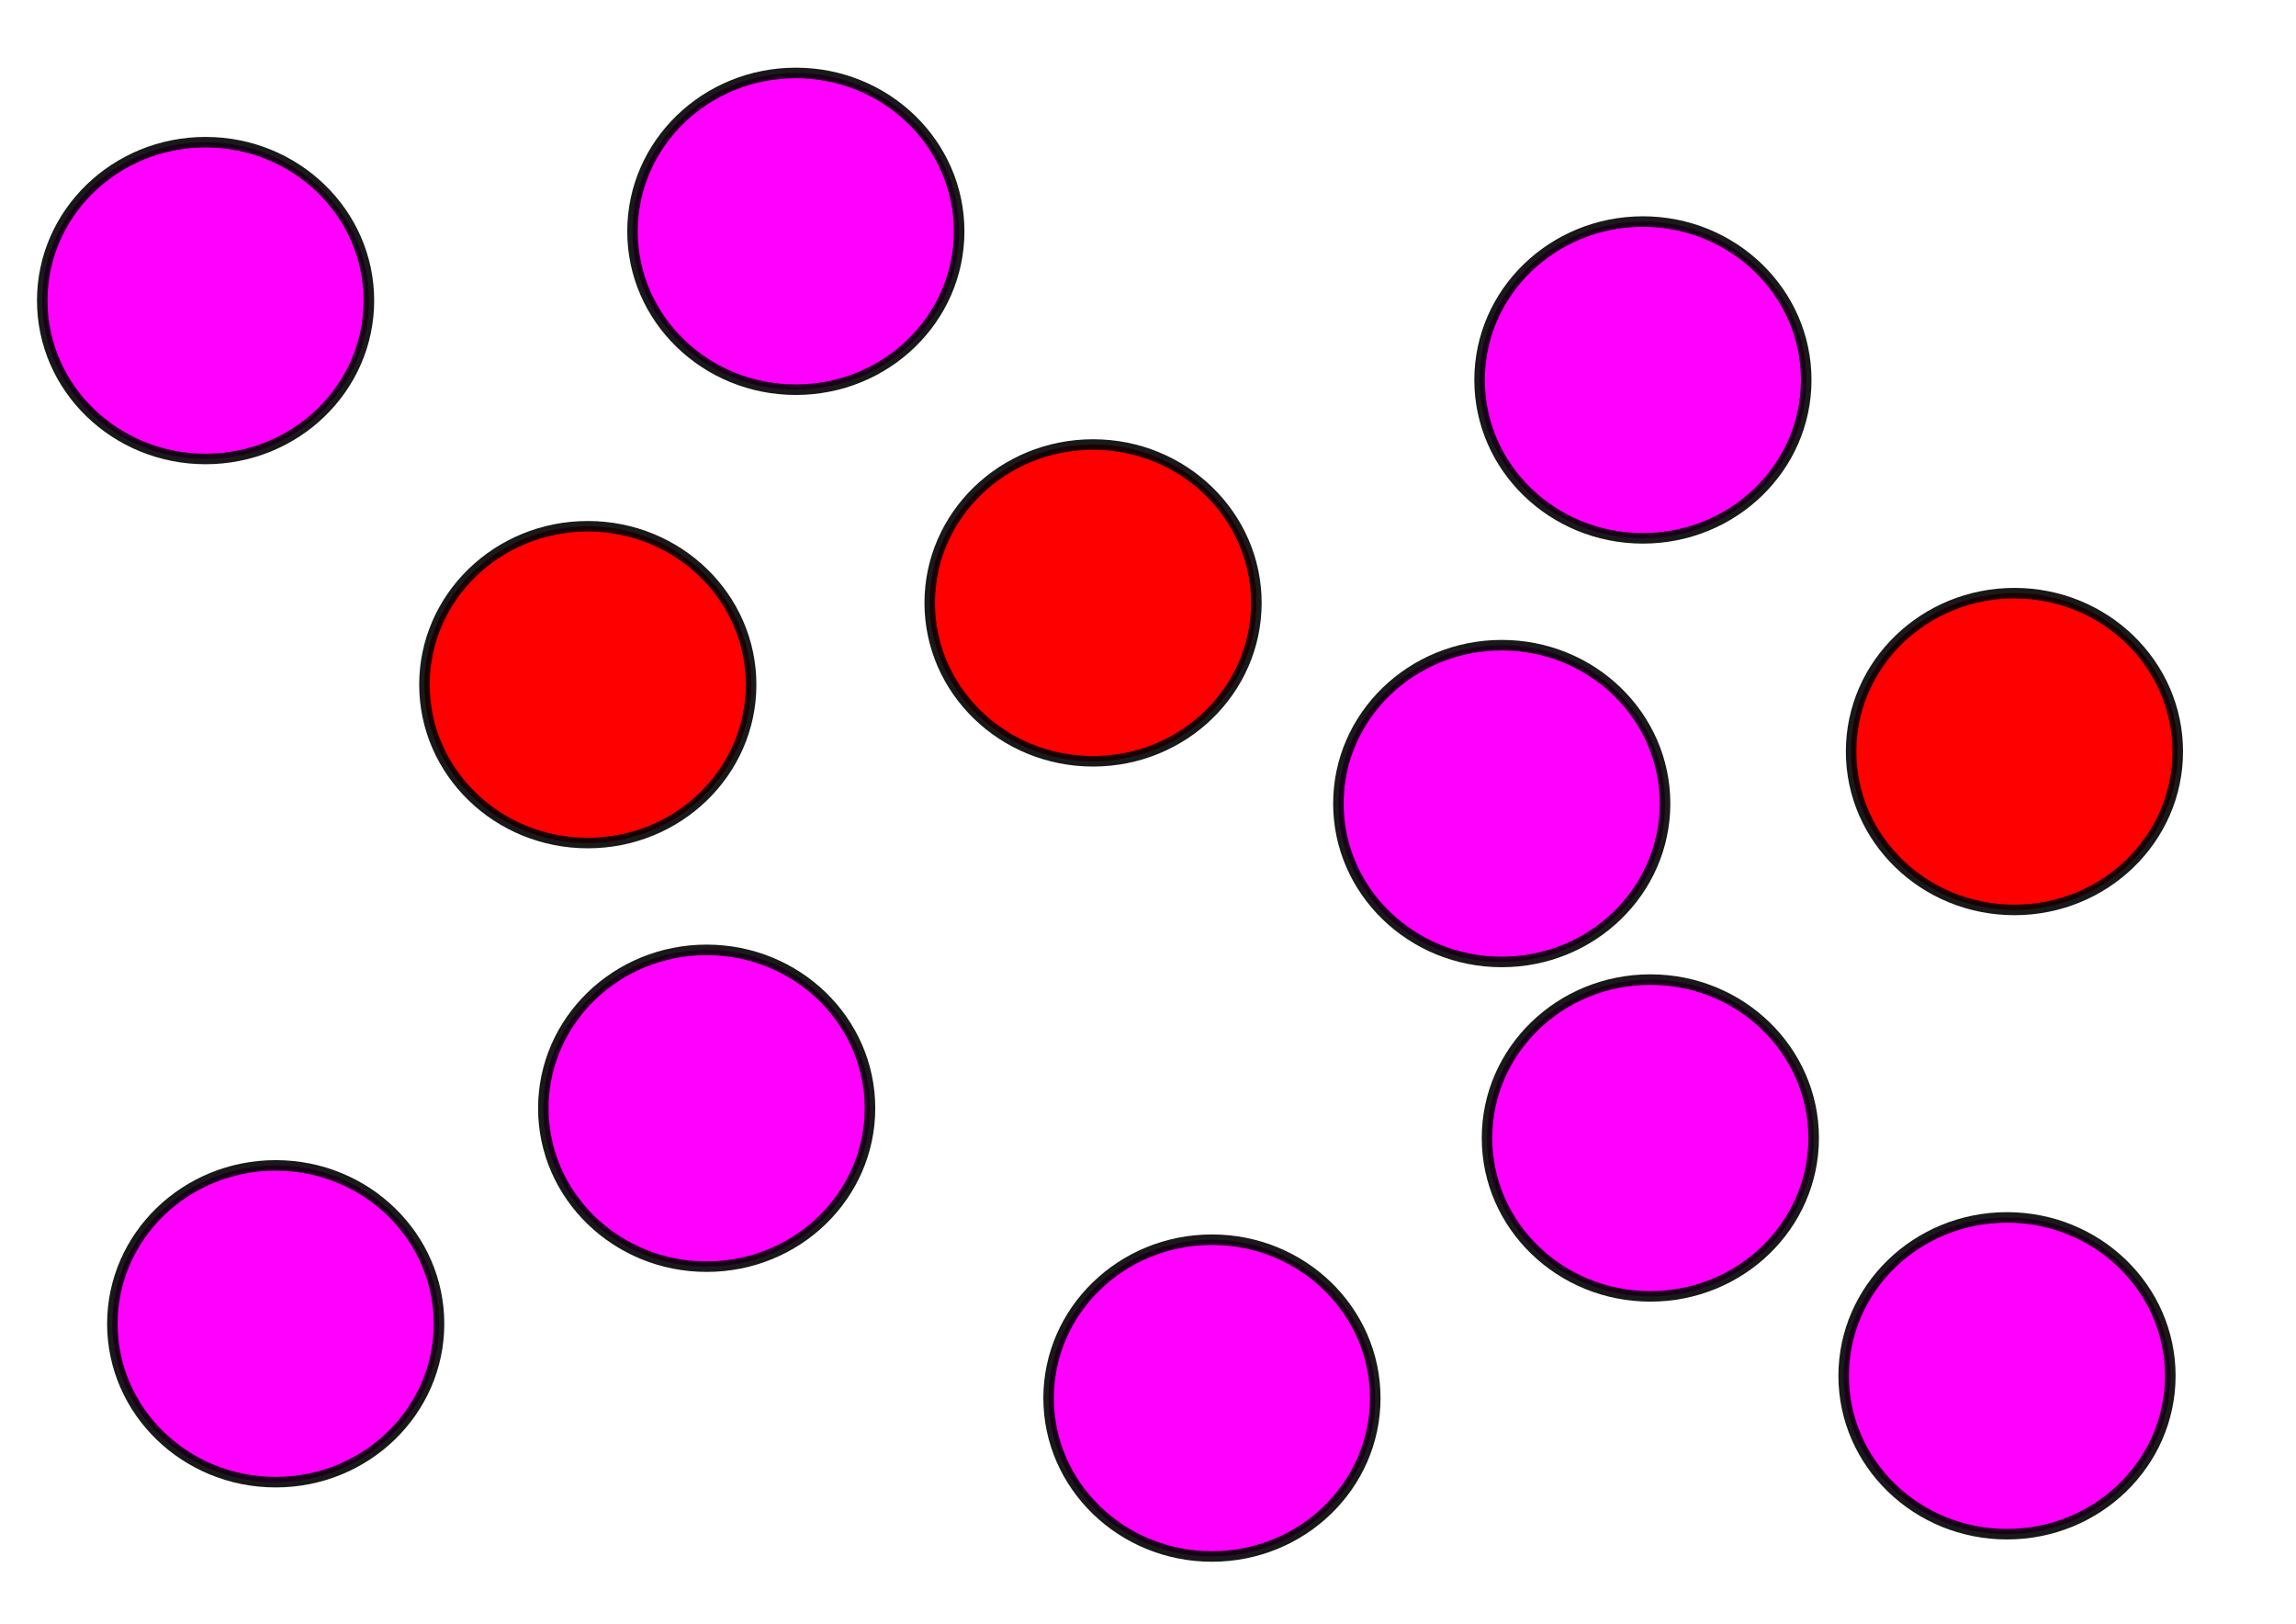 <?xml version="1.0" encoding="UTF-8" standalone="no"?>
<!-- Created with Inkscape (http://www.inkscape.org/) -->

<svg
   width="297mm"
   height="210mm"
   viewBox="0 0 297 210"
   version="1.1"
   id="svg108"
   inkscape:version="1.1.1 (c3084ef, 2021-09-22)"
   sodipodi:docname="zero_order_3.svg"
   xmlns:inkscape="http://www.inkscape.org/namespaces/inkscape"
   xmlns:sodipodi="http://sodipodi.sourceforge.net/DTD/sodipodi-0.dtd"
   xmlns="http://www.w3.org/2000/svg"
   xmlns:svg="http://www.w3.org/2000/svg">
  <sodipodi:namedview
     id="namedview110"
     pagecolor="#ffffff"
     bordercolor="#666666"
     borderopacity="1.0"
     inkscape:pageshadow="2"
     inkscape:pageopacity="0.0"
     inkscape:pagecheckerboard="0"
     inkscape:document-units="mm"
     showgrid="false"
     inkscape:zoom="0.48462402"
     inkscape:cx="450.86498"
     inkscape:cy="420.94488"
     inkscape:window-width="1312"
     inkscape:window-height="766"
     inkscape:window-x="0"
     inkscape:window-y="25"
     inkscape:window-maximized="0"
     inkscape:current-layer="layer1" />
  <defs
     id="defs105" />
  <g
     inkscape:label="Layer 1"
     inkscape:groupmode="layer"
     id="layer1">
    <ellipse
       style="fill:#ff00ff;fill-rule:evenodd;stroke:#000000;stroke-width:1.362;stroke-miterlimit:4;stroke-dasharray:none;stroke-opacity:0.9"
       id="path38"
       cx="26.594"
       cy="38.875"
       rx="21.127"
       ry="20.485" />
    <ellipse
       style="fill:#ff0000;fill-rule:evenodd;stroke:#000000;stroke-width:1.362;stroke-miterlimit:4;stroke-dasharray:none;stroke-opacity:0.9"
       id="path38-9"
       cx="141.393"
       cy="77.976"
       rx="21.127"
       ry="20.485" />
    <ellipse
       style="fill:#ff00ff;fill-rule:evenodd;stroke:#000000;stroke-width:1.362;stroke-miterlimit:4;stroke-dasharray:none;stroke-opacity:0.9"
       id="path38-3"
       cx="35.664"
       cy="171.21"
       rx="21.127"
       ry="20.485" />
    <ellipse
       style="fill:#ff00ff;fill-rule:evenodd;stroke:#000000;stroke-width:1.362;stroke-miterlimit:4;stroke-dasharray:none;stroke-opacity:0.9"
       id="path38-8"
       cx="213.481"
       cy="147.18"
       rx="21.127"
       ry="20.485" />
    <ellipse
       style="fill:#ff00ff;fill-rule:evenodd;stroke:#000000;stroke-width:1.362;stroke-miterlimit:4;stroke-dasharray:none;stroke-opacity:0.9"
       id="path38-0"
       cx="212.52"
       cy="49.141"
       rx="21.127"
       ry="20.485" />
    <ellipse
       style="fill:#ff00ff;fill-rule:evenodd;stroke:#000000;stroke-width:1.362;stroke-miterlimit:4;stroke-dasharray:none;stroke-opacity:0.9"
       id="path38-2"
       cx="156.772"
       cy="180.821"
       rx="21.127"
       ry="20.485" />
    <ellipse
       style="fill:#ff00ff;fill-rule:evenodd;stroke:#000000;stroke-width:1.362;stroke-miterlimit:4;stroke-dasharray:none;stroke-opacity:0.9"
       id="path38-4"
       cx="102.946"
       cy="29.917"
       rx="21.127"
       ry="20.485" />
    <ellipse
       style="fill:#ff00ff;fill-rule:evenodd;stroke:#000000;stroke-width:1.362;stroke-miterlimit:4;stroke-dasharray:none;stroke-opacity:0.9"
       id="path38-83"
       cx="91.412"
       cy="143.336"
       rx="21.127"
       ry="20.485" />
    <ellipse
       style="fill:#ff0000;fill-rule:evenodd;stroke:#000000;stroke-width:1.362;stroke-miterlimit:4;stroke-dasharray:none;stroke-opacity:0.9"
       id="path38-90"
       cx="76.034"
       cy="88.549"
       rx="21.127"
       ry="20.485" />
    <ellipse
       style="fill:#ff0000;fill-rule:evenodd;stroke:#000000;stroke-width:1.362;stroke-miterlimit:4;stroke-dasharray:none;stroke-opacity:0.9"
       id="path38-5"
       cx="260.579"
       cy="97.2"
       rx="21.127"
       ry="20.485" />
    <ellipse
       style="fill:#ff00ff;fill-rule:evenodd;stroke:#000000;stroke-width:1.362;stroke-miterlimit:4;stroke-dasharray:none;stroke-opacity:0.9"
       id="path38-22"
       cx="259.617"
       cy="177.938"
       rx="21.127"
       ry="20.485" />
    <ellipse
       style="fill:#ff00ff;fill-rule:evenodd;stroke:#000000;stroke-width:1.362;stroke-miterlimit:4;stroke-dasharray:none;stroke-opacity:0.9"
       id="path38-7"
       cx="194.258"
       cy="103.928"
       rx="21.127"
       ry="20.485" />
  </g>
</svg>
